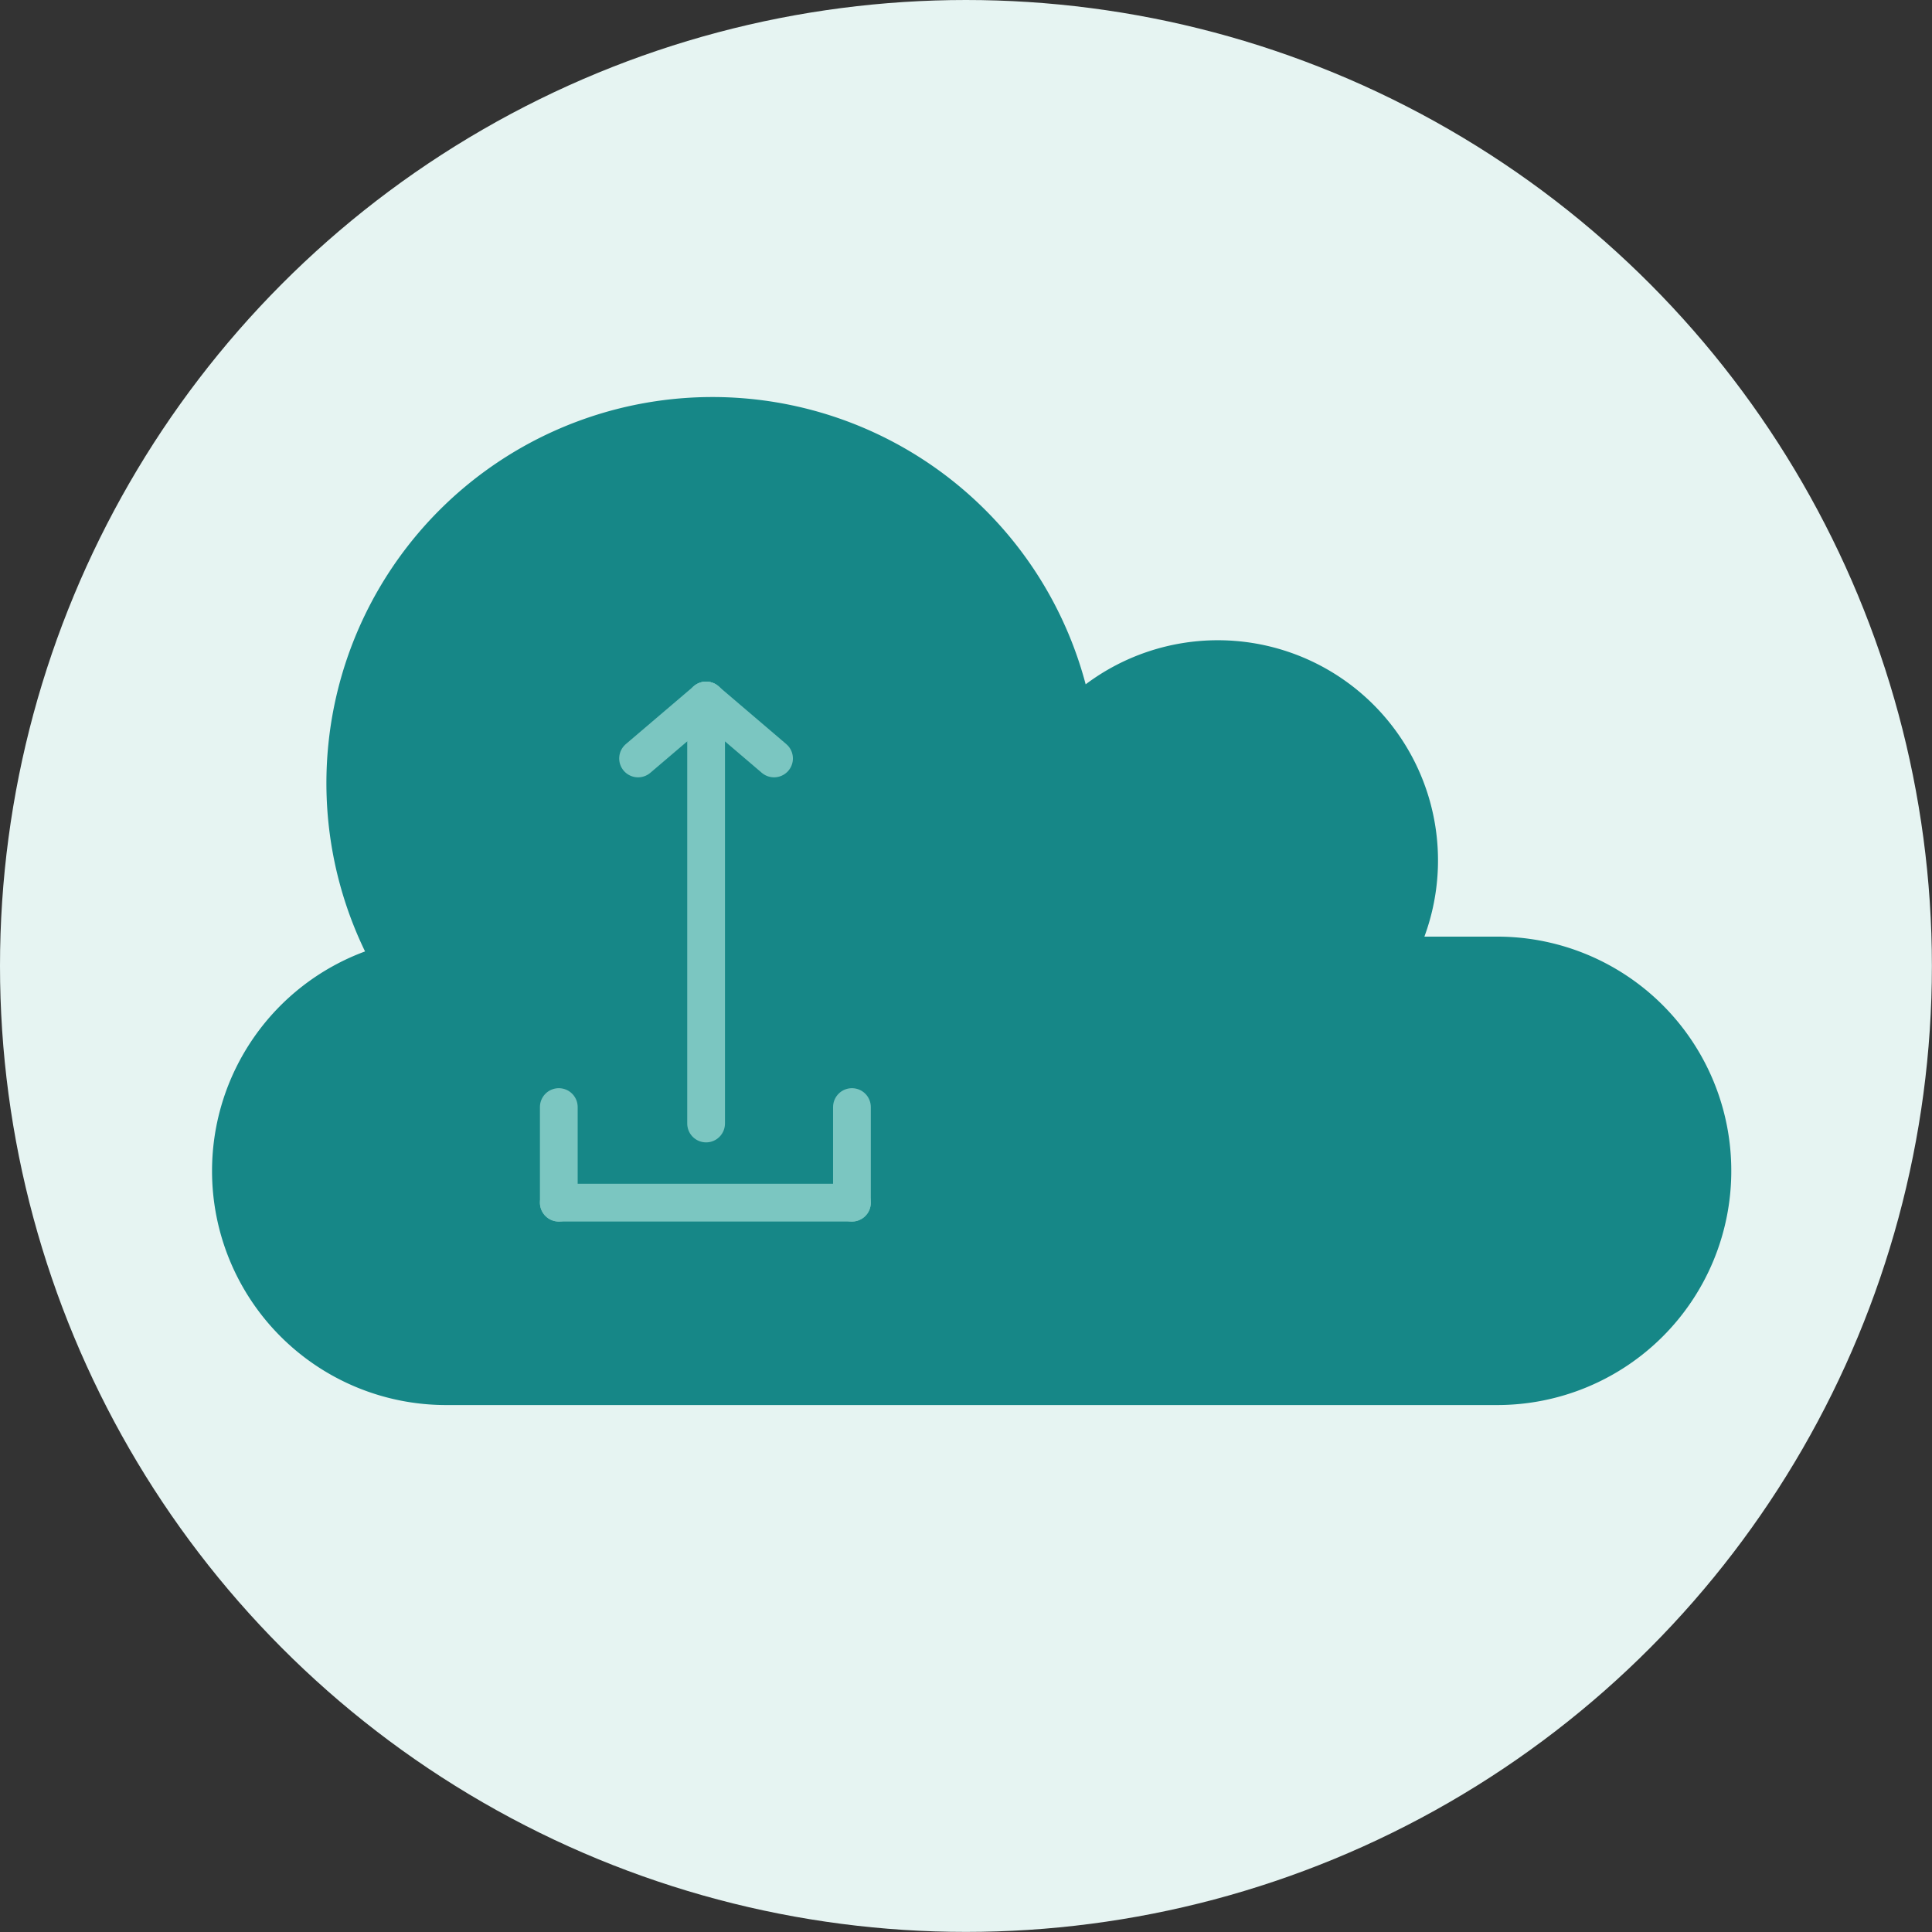 <svg xmlns="http://www.w3.org/2000/svg" viewBox="0 0 199.63 199.63"><rect x="0" y="0" width="199.63" height="199.63" fill="#333333" stroke="none"/><defs><style>.cls-1{fill:#e6f4f2;}.cls-2{fill:#168787;}.cls-3{fill:none;stroke:#7bc6c1;stroke-linecap:round;stroke-miterlimit:10;stroke-width:3.9px;}</style></defs><title>Asset 2</title><g id="Layer_2" data-name="Layer 2"><g id="Layer_1-2" data-name="Layer 1"><circle class="cls-1" cx="99.81" cy="99.81" r="99.81"/><path class="cls-2" d="M154.71,96.78h-7.53a22.75,22.75,0,0,0-35-26.07,39.89,39.89,0,1,0-74.46,27.6A24.17,24.17,0,0,0,21.91,121h0a24.18,24.18,0,0,0,24.18,24.18H154.71A24.18,24.18,0,0,0,178.89,121h0A24.18,24.18,0,0,0,154.71,96.78Z"/><line class="cls-3" x1="72.96" y1="72.38" x2="72.96" y2="116.09"/><line class="cls-3" x1="79.98" y1="78.37" x2="72.96" y2="72.38"/><line class="cls-3" x1="65.93" y1="78.37" x2="72.96" y2="72.38"/><line class="cls-3" x1="57.74" y1="124.27" x2="88.03" y2="124.27"/><line class="cls-3" x1="88.03" y1="114.39" x2="88.03" y2="124.27"/><line class="cls-3" x1="57.74" y1="114.39" x2="57.74" y2="124.27"/></g></g></svg>